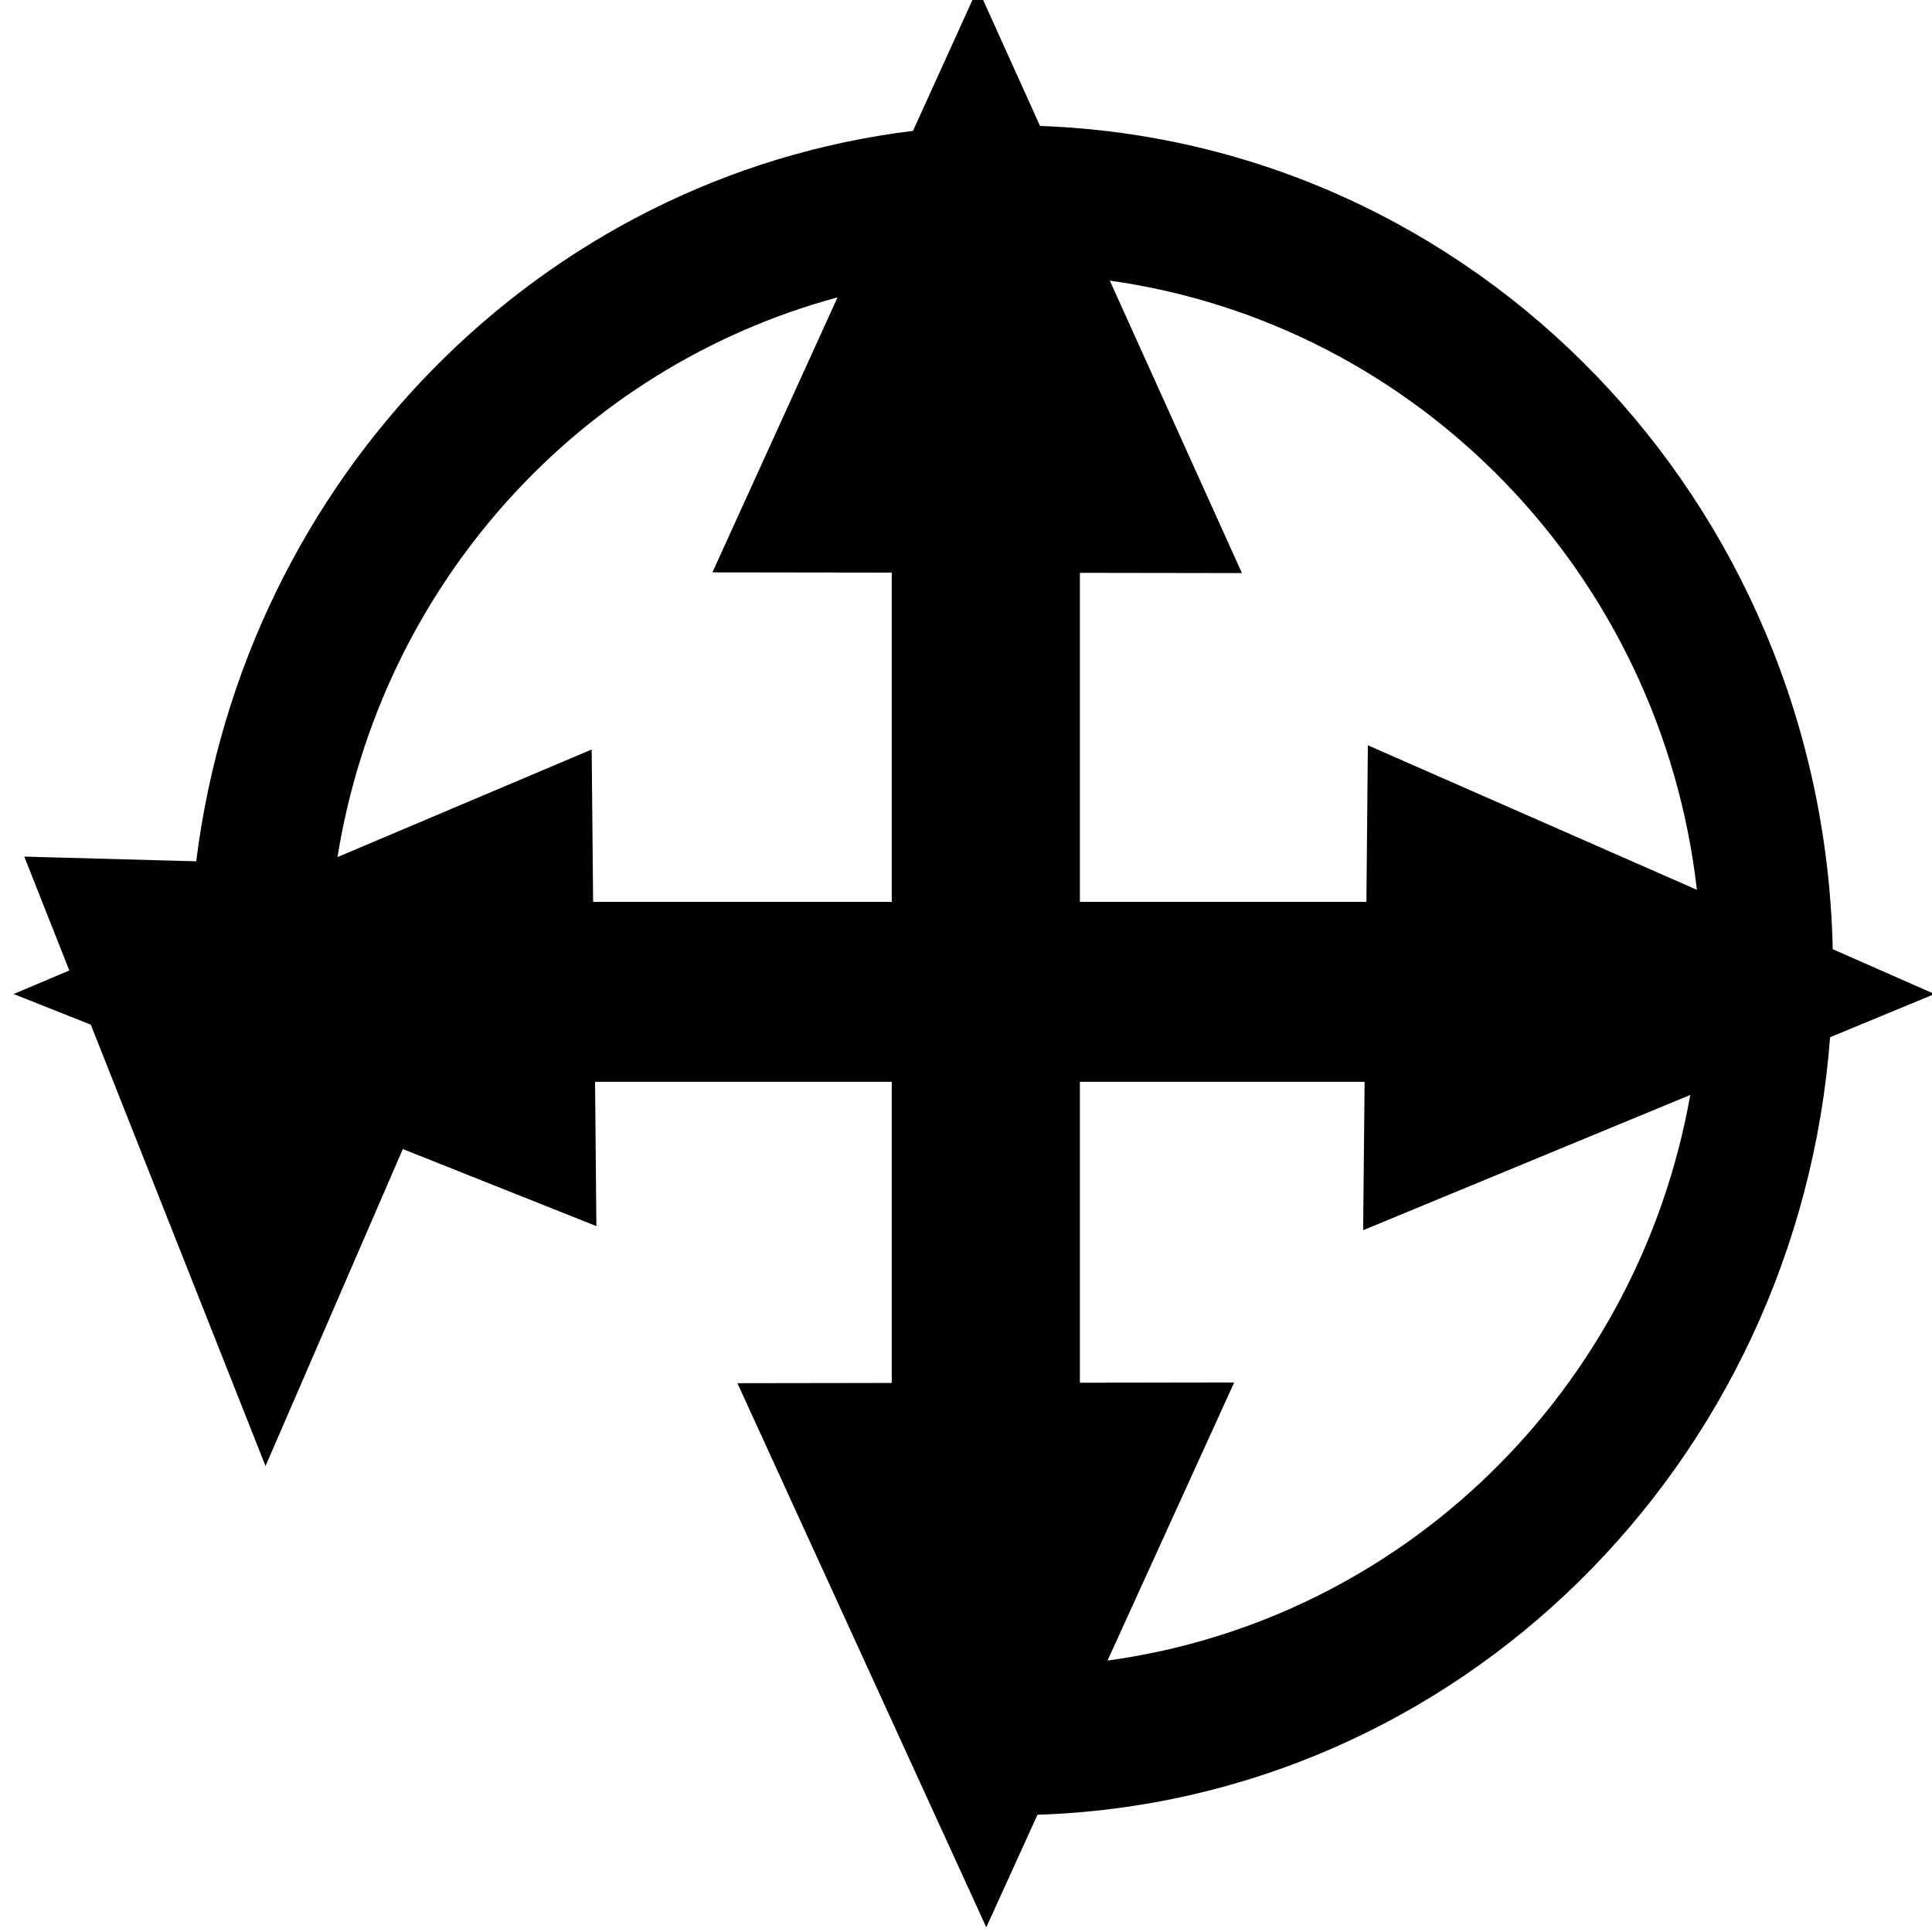<?xml version="1.0" encoding="UTF-8" standalone="no"?>
<!-- Created with Inkscape (http://www.inkscape.org/) -->

<svg
   xmlns:dc="http://purl.org/dc/elements/1.1/"
   xmlns:cc="http://creativecommons.org/ns#"
   xmlns:rdf="http://www.w3.org/1999/02/22-rdf-syntax-ns#"
   xmlns:svg="http://www.w3.org/2000/svg"
   xmlns="http://www.w3.org/2000/svg"
   xmlns:sodipodi="http://sodipodi.sourceforge.net/DTD/sodipodi-0.dtd"
   xmlns:inkscape="http://www.inkscape.org/namespaces/inkscape"
   id="svg7384"
   height="16"
   width="16"
   version="1.1"
   inkscape:version="0.91 r13725"
   sodipodi:docname="edit.svg">
  <defs
     id="defs10" />
  <sodipodi:namedview
     pagecolor="#ffffff"
     bordercolor="#666666"
     borderopacity="1"
     objecttolerance="10"
     gridtolerance="10"
     guidetolerance="10"
     inkscape:pageopacity="0"
     inkscape:pageshadow="2"
     inkscape:window-width="1301"
     inkscape:window-height="744"
     id="namedview8"
     showgrid="false"
     inkscape:zoom="14.75"
     inkscape:cx="9.220339"
     inkscape:cy="6.5084746"
     inkscape:window-x="65"
     inkscape:window-y="24"
     inkscape:window-maximized="1"
     inkscape:current-layer="g4953" />
  <title
     id="title9167">Gnome Symbolic Icon Theme</title>
  <g
     id="g4953"
     transform="translate(-601 -461)">
    <path
       style="fill:#000000;fill-opacity:1;stroke:none"
       d="M 8.098 -0.098 L 7.561 1.084 C 4.47 1.461 2.022 3.961 1.625 7.133 L 0.201 7.094 L 0.574 8.037 L 0.113 8.232 L 0.752 8.486 L 2.199 12.141 L 3.336 9.516 L 4.939 10.154 L 4.928 8.959 L 7.385 8.959 L 7.385 11.453 L 6.107 11.455 L 8.168 15.961 L 8.592 15.029 C 12.073 14.916 14.888 12.13 15.156 8.59 L 16.021 8.232 L 15.178 7.861 C 15.096 4.141 12.21 1.171 8.613 1.043 L 8.098 -0.098 z M 9.191 2.324 C 11.746 2.683 13.754 4.755 14.053 7.369 L 11.328 6.172 L 11.316 7.469 L 8.943 7.469 L 8.943 4.744 L 10.285 4.746 L 9.191 2.324 z M 6.936 2.463 L 5.9 4.74 L 7.385 4.742 L 7.385 7.469 L 4.912 7.469 L 4.9 6.207 L 2.795 7.098 C 3.157 4.846 4.794 3.041 6.936 2.463 z M 8.943 8.959 L 11.301 8.959 L 11.289 10.188 L 13.998 9.068 C 13.564 11.516 11.619 13.418 9.172 13.752 L 10.221 11.449 L 8.943 11.451 L 8.943 8.959 z "
       transform="translate(601,461)"
       id="path4045" />
    <g
       id="g4953-2"
       transform="translate(-0.074,-0.125)" />
  </g>
</svg>
